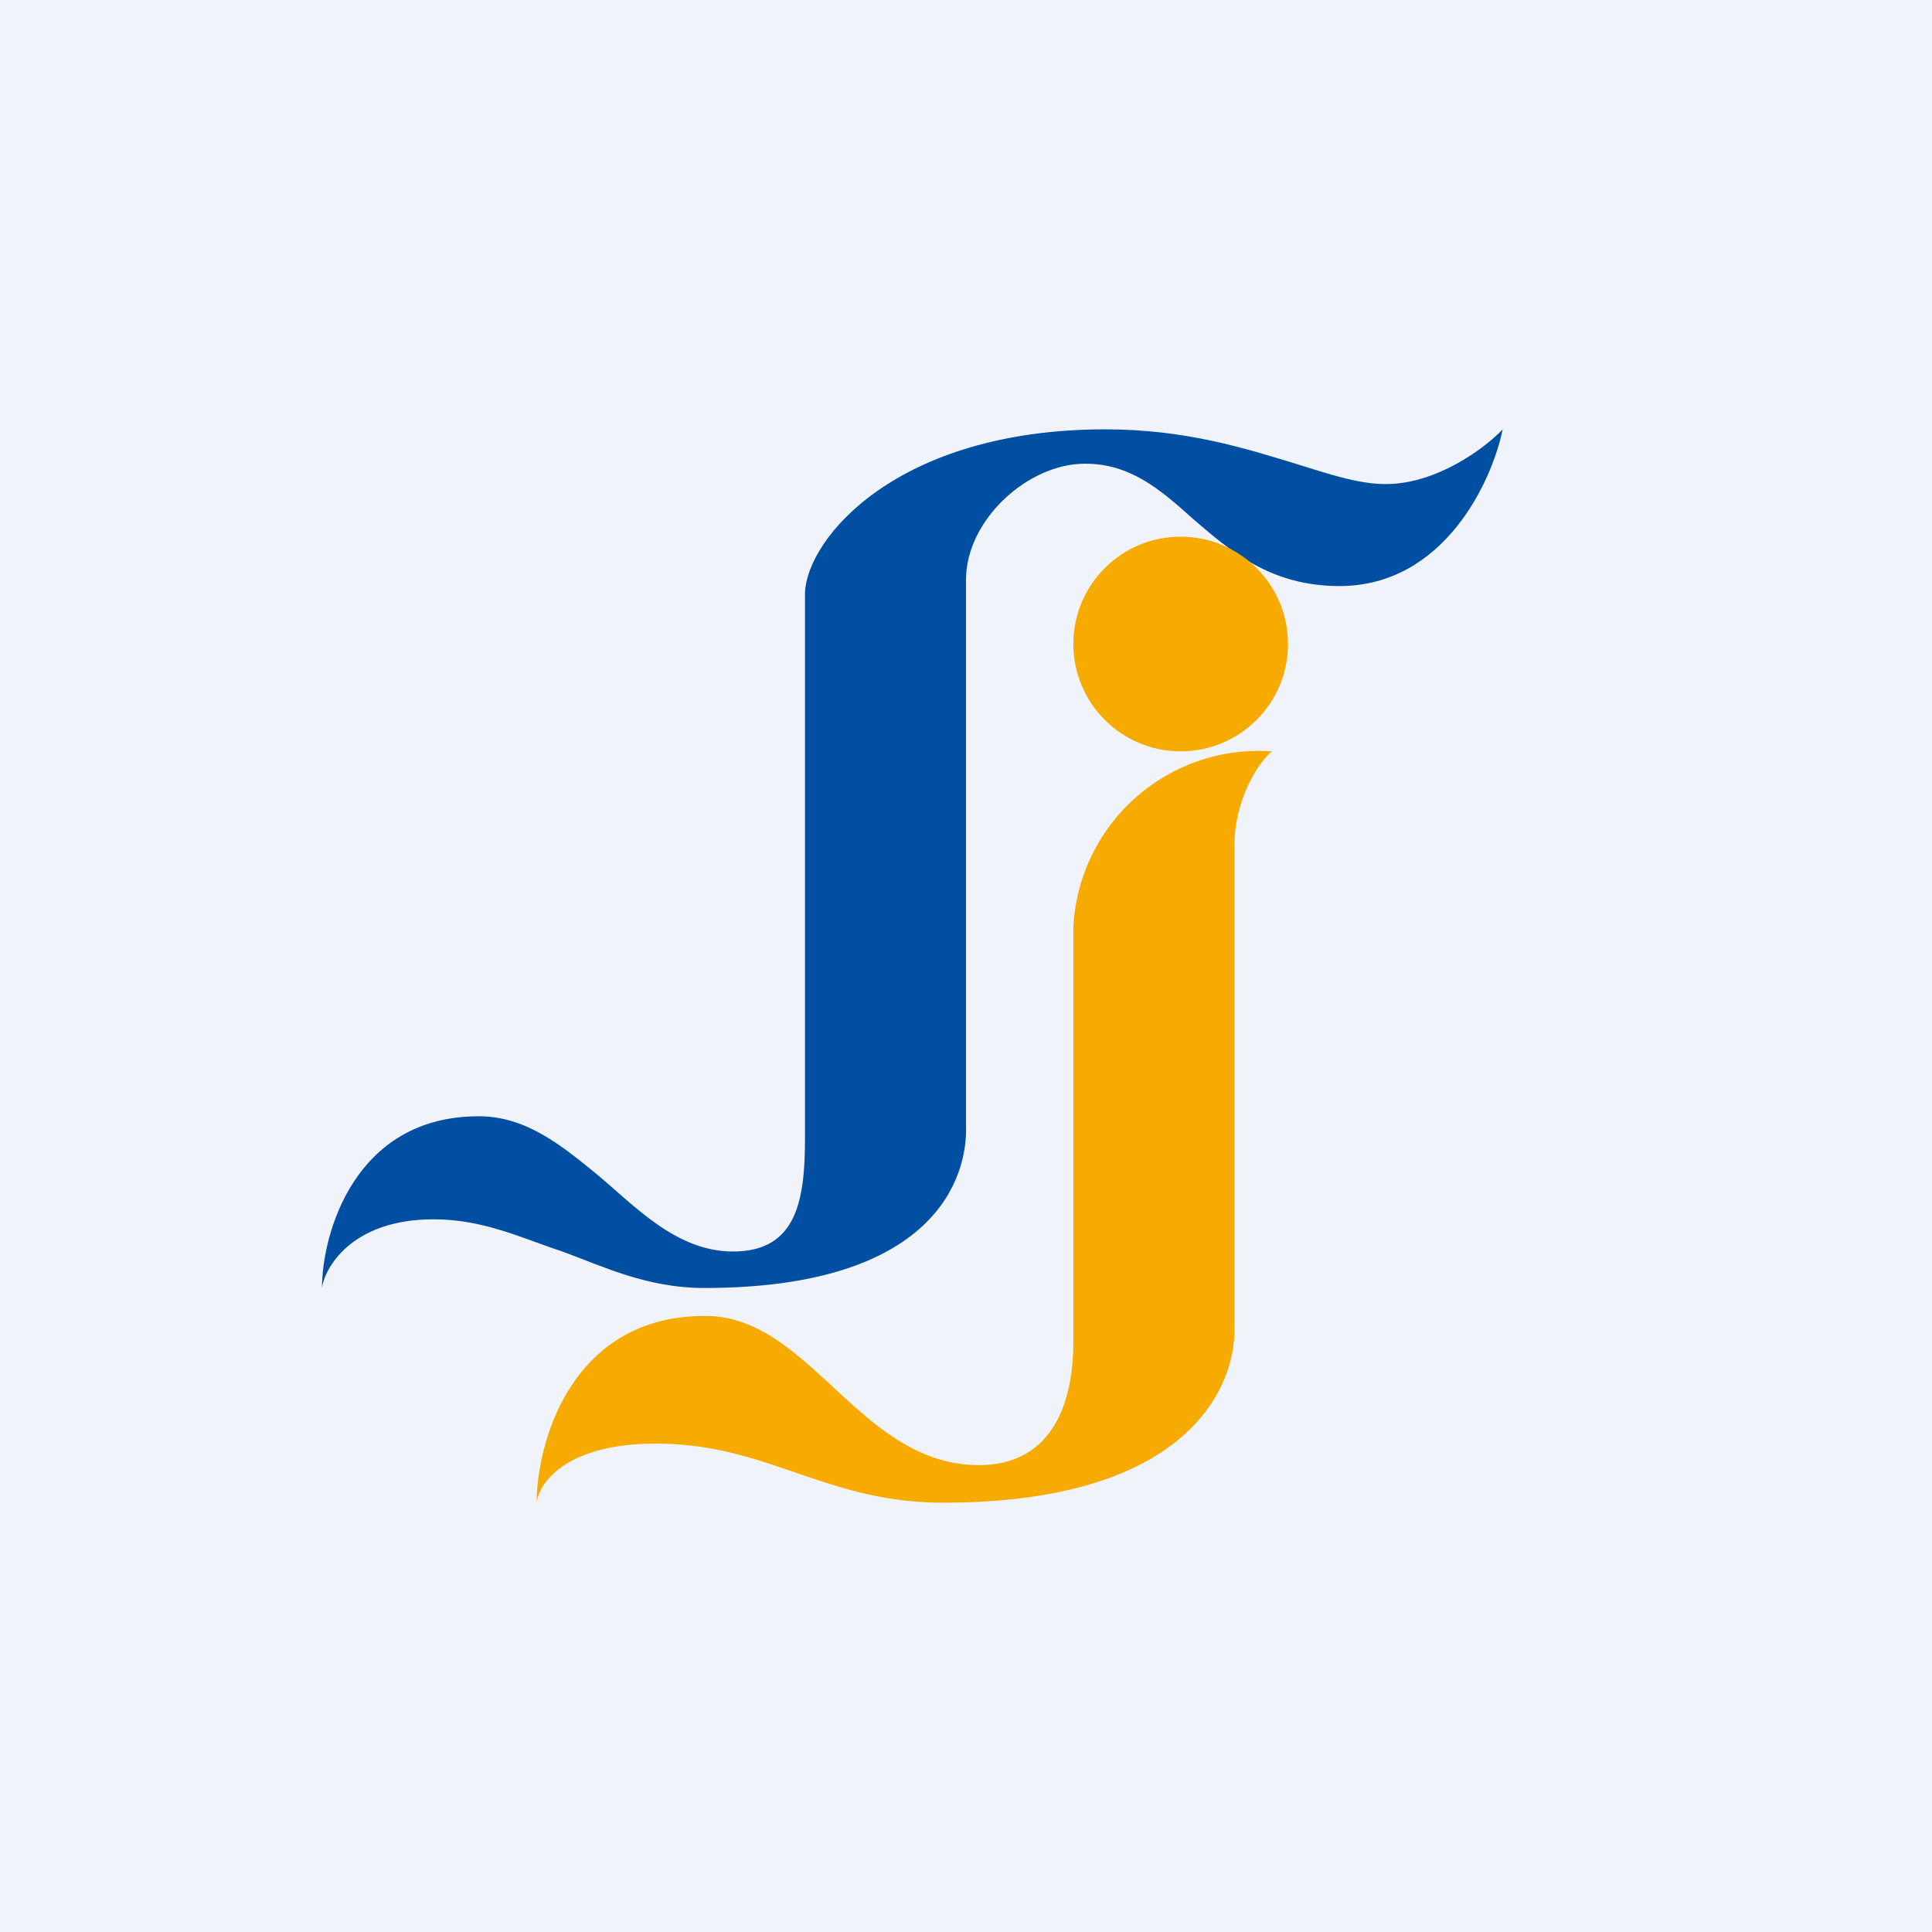 <!-- by TradingView --><svg width="18" height="18" viewBox="0 0 18 18" xmlns="http://www.w3.org/2000/svg"><path fill="#F0F3FA" d="M0 0h18v18H0z"/><path d="M11.5 7.89c0-.44.22-.78.35-.89A1.73 1.73 0 0 0 10 8.64v3.86c0 .61-.22 1.15-.88 1.15-1.11 0-1.57-1.39-2.55-1.39C5.31 12.26 5 13.46 5 14c.02-.18.27-.55 1.11-.55 1.05 0 1.57.55 2.68.55 2.3 0 2.73-1.1 2.71-1.64V7.89Z" fill="#F7AB00"/><path d="M7.5 5.52c.02-.5.85-1.52 2.8-1.52.75 0 1.31.18 1.77.32.32.1.59.19.84.19.48 0 .93-.34 1.09-.51-.1.49-.55 1.46-1.52 1.46-.65 0-1.02-.33-1.37-.63-.3-.27-.58-.51-1-.51C9.57 4.32 9 4.85 9 5.4v5.08c.02.5-.3 1.52-2.44 1.52-.53 0-.94-.2-1.32-.34-.37-.12-.73-.3-1.2-.3-.78 0-1.02.47-1.04.64 0-.5.3-1.6 1.46-1.6.44 0 .77.27 1.1.54.36.3.74.72 1.27.72.6 0 .67-.49.67-1.06V5.52Z" fill="#004FA2"/><circle cx="11" cy="6" r="1" fill="#F7AB00"/></svg>